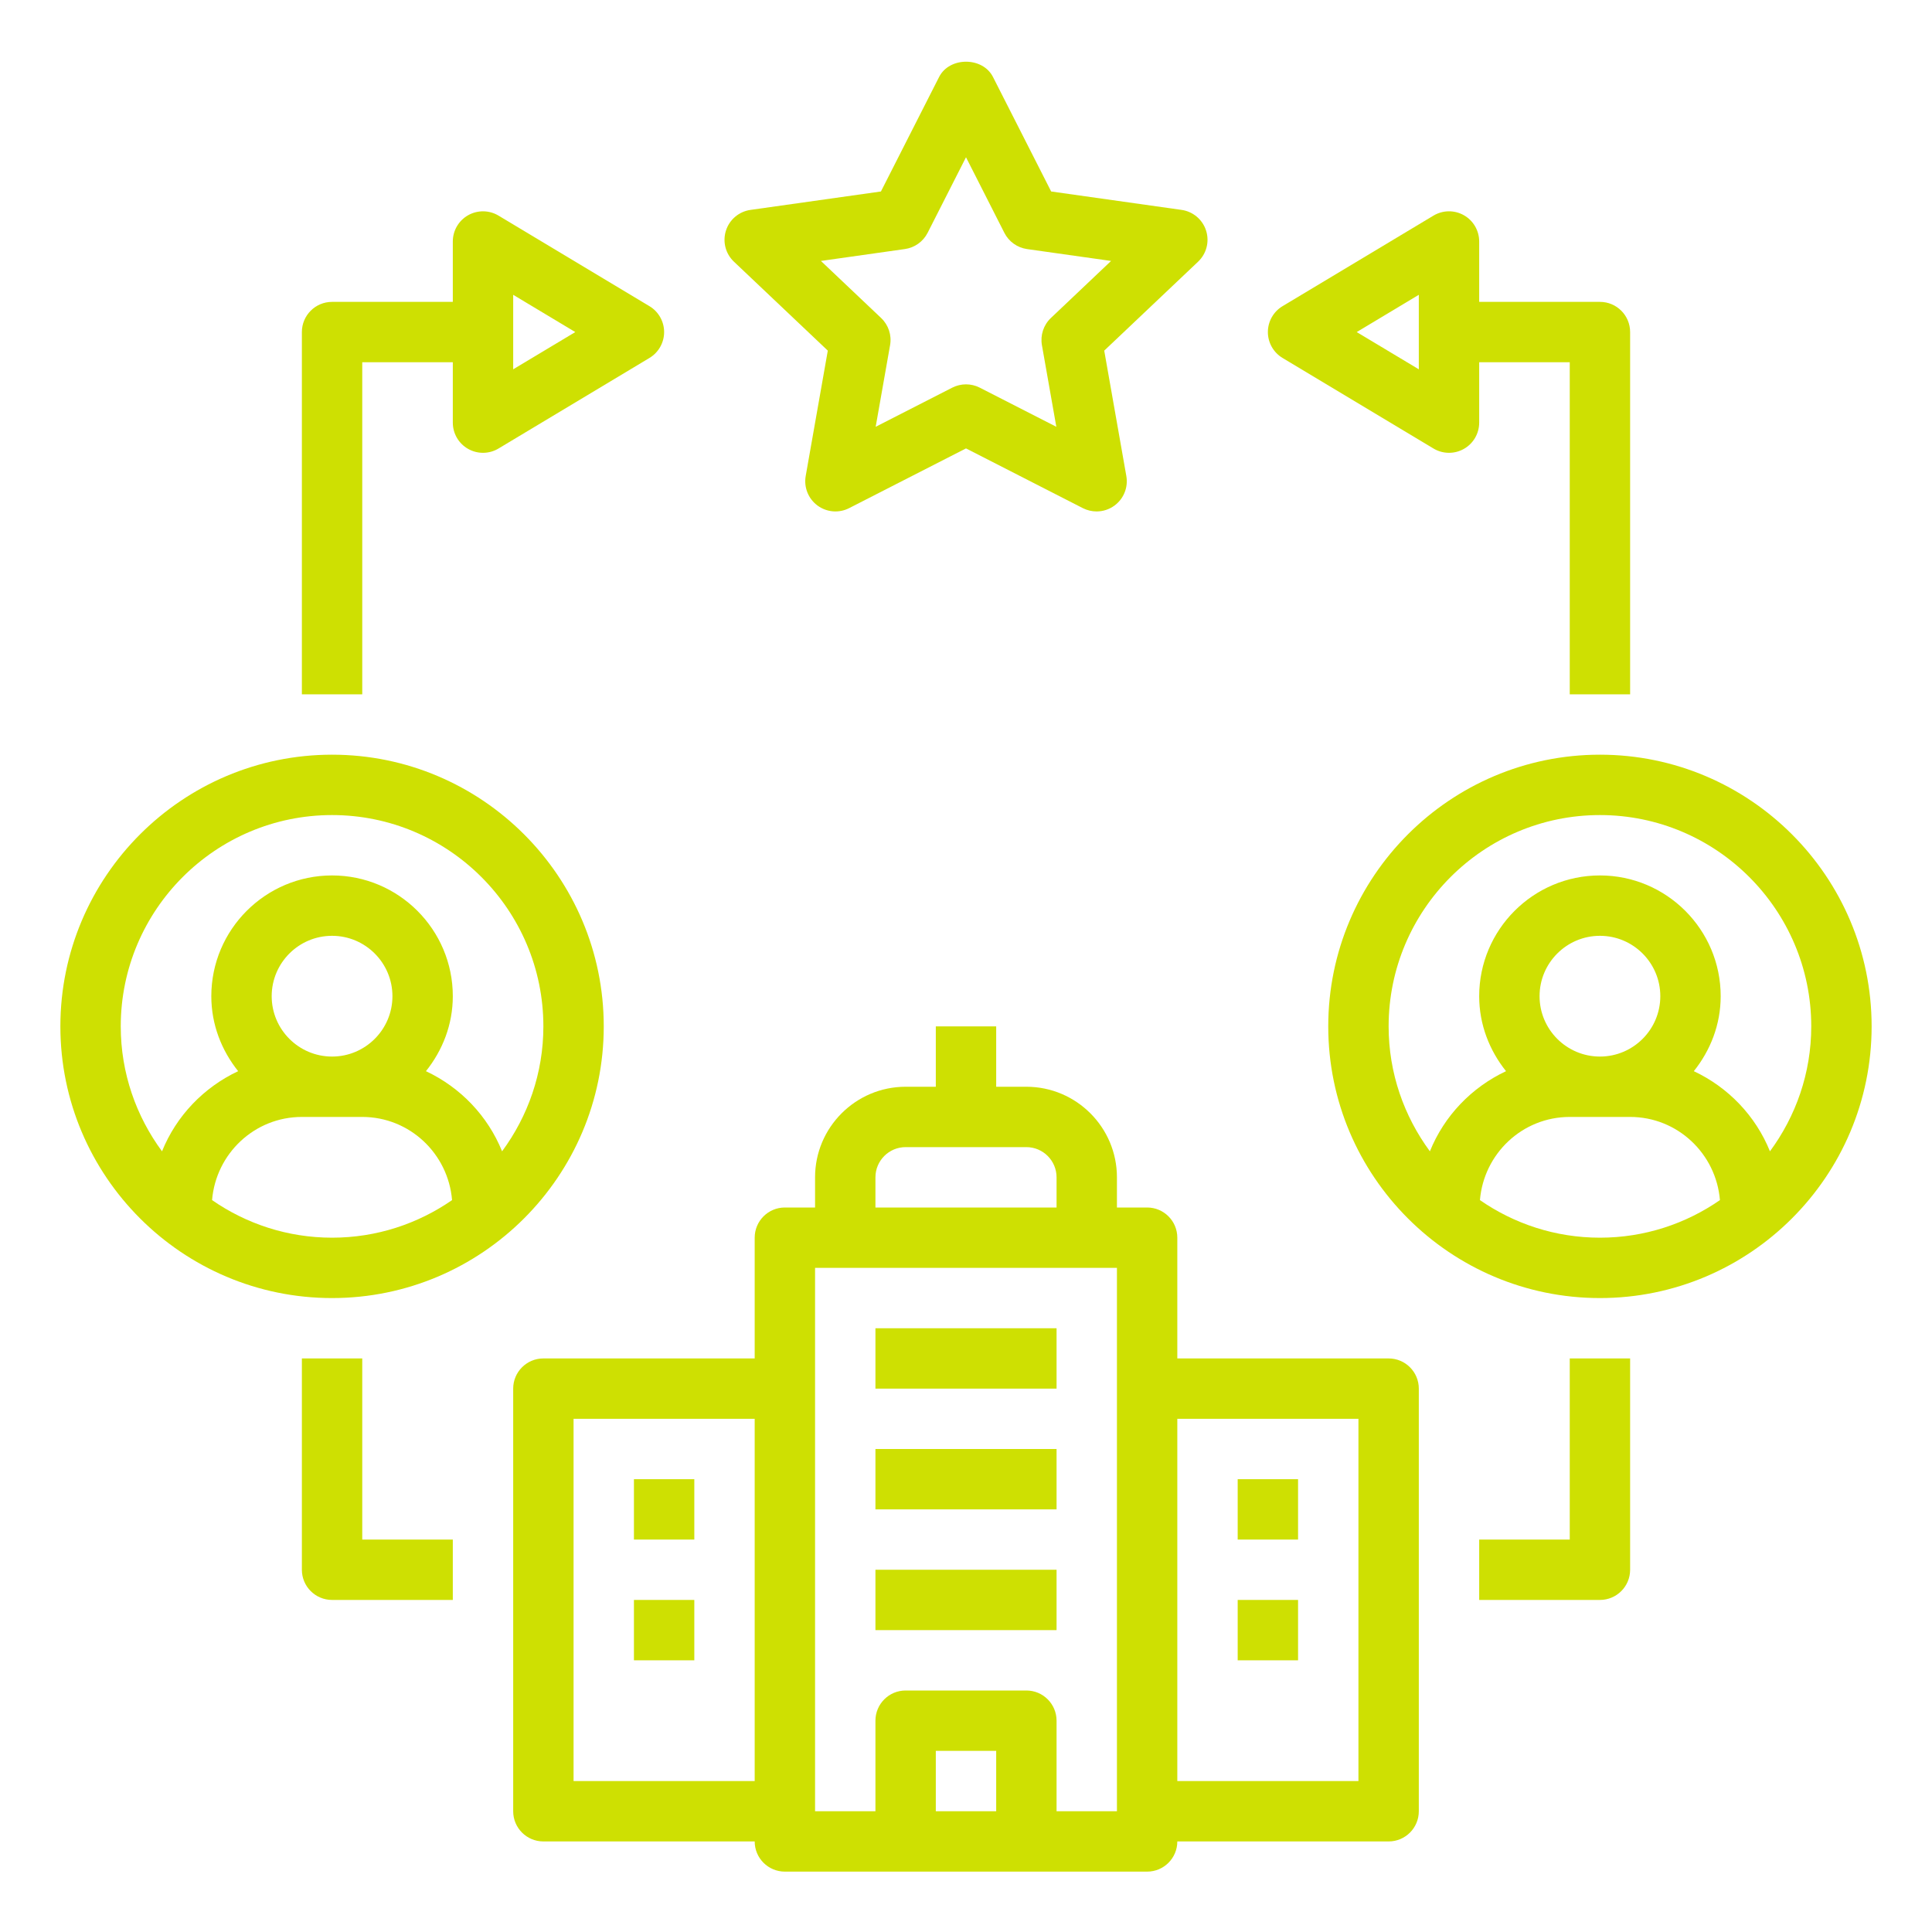  <svg
                  xmlns="http://www.w3.org/2000/svg"
                  xmlns:xlink="http://www.w3.org/1999/xlink"
                  version="1.1"
                  x="0px"
                  y="0px"
                  viewBox="0 0 64 64"
                  style="enable-background: new 0 0 64 64; max-width: 100%;"
                  xml:space="preserve"
                  height="100%"
                >
                  <path
                    d="M17,46v14c0,0.552,0.447,1,1,1h7c0,0.552,0.447,1,1,1h12c0.553,0,1-0.448,1-1h7c0.553,0,1-0.448,1-1V46c0-0.552-0.447-1-1-1  h-7v-4c0-0.552-0.447-1-1-1h-1v-1c0-1.654-1.346-3-3-3h-1v-2h-2v2h-1c-1.654,0-3,1.346-3,3v1h-1c-0.553,0-1,0.448-1,1v4h-7  C17.447,45,17,45.448,17,46z M45,47v12h-6V47H45z M33,60h-2v-2h2V60z M29,39c0-0.551,0.448-1,1-1h4c0.552,0,1,0.449,1,1v1h-6V39z   M27,42h10v18h-2v-3c0-0.552-0.447-1-1-1h-4c-0.553,0-1,0.448-1,1v3h-2V42z M19,47h6v12h-6V47z"
                    style=""
                    fill="#cee002"
                  ></path>
                  <rect
                    x="29"
                    y="44"
                    width="6"
                    height="2"
                    style=""
                    fill="#cee002"
                  ></rect>
                  <rect
                    x="29"
                    y="48"
                    width="6"
                    height="2"
                    style=""
                    fill="#cee002"
                  ></rect>
                  <rect
                    x="29"
                    y="52"
                    width="6"
                    height="2"
                    style=""
                    fill="#cee002"
                  ></rect>
                  <rect
                    x="21"
                    y="49"
                    width="2"
                    height="2"
                    style=""
                    fill="#cee002"
                  ></rect>
                  <rect
                    x="21"
                    y="53"
                    width="2"
                    height="2"
                    style=""
                    fill="#cee002"
                  ></rect>
                  <rect
                    x="41"
                    y="49"
                    width="2"
                    height="2"
                    style=""
                    fill="#cee002"
                  ></rect>
                  <rect
                    x="41"
                    y="53"
                    width="2"
                    height="2"
                    style=""
                    fill="#cee002"
                  ></rect>
                  <path
                    d="M24.048,7.639c-0.117,0.366-0.015,0.766,0.265,1.03l3.109,2.946l-0.732,4.153c-0.066,0.374,0.085,0.752,0.39,0.978  c0.306,0.226,0.712,0.259,1.05,0.086L32,14.854l3.871,1.979c0.144,0.073,0.3,0.109,0.455,0.109c0.21,0,0.419-0.066,0.595-0.196  c0.305-0.226,0.456-0.604,0.39-0.978l-0.732-4.153l3.109-2.946c0.279-0.264,0.382-0.665,0.265-1.03  c-0.116-0.366-0.433-0.632-0.812-0.686l-4.32-0.61l-1.928-3.795c-0.342-0.672-1.441-0.672-1.783,0l-1.928,3.795l-4.32,0.61  C24.48,7.007,24.164,7.273,24.048,7.639z M29.977,8.25c0.323-0.046,0.604-0.247,0.752-0.538L32,5.209l1.271,2.504  c0.147,0.291,0.429,0.492,0.752,0.538l2.783,0.393l-1.994,1.89c-0.244,0.231-0.355,0.569-0.297,0.9l0.477,2.704l-2.537-1.297  c-0.143-0.073-0.299-0.109-0.455-0.109s-0.312,0.037-0.455,0.109l-2.537,1.297l0.477-2.704c0.059-0.331-0.053-0.669-0.297-0.9  l-1.994-1.89L29.977,8.25z"
                    style=""
                    fill="#cee002"
                  ></path>
                  <path
                    d="M2,34c0,4.962,4.037,9,9,9s9-4.038,9-9s-4.037-9-9-9S2,29.038,2,34z M7.025,39.755C7.152,38.217,8.43,37,10,37h2  c1.57,0,2.848,1.217,2.975,2.755C13.845,40.538,12.476,41,11,41S8.155,40.538,7.025,39.755z M11,35c-1.103,0-2-0.897-2-2  s0.897-2,2-2s2,0.897,2,2S12.103,35,11,35z M11,27c3.859,0,7,3.14,7,7c0,1.549-0.512,2.978-1.368,4.139  c-0.474-1.174-1.381-2.119-2.522-2.655C14.658,34.799,15,33.943,15,33c0-2.206-1.794-4-4-4s-4,1.794-4,4  c0,0.943,0.342,1.799,0.889,2.484c-1.141,0.536-2.048,1.481-2.522,2.655C4.512,36.978,4,35.549,4,34C4,30.14,7.141,27,11,27z"
                    style=""
                    fill="#cee002"
                  ></path>
                  <path
                    d="M53,25c-4.963,0-9,4.038-9,9s4.037,9,9,9s9-4.038,9-9S57.963,25,53,25z M49.025,39.755C49.152,38.217,50.43,37,52,37h2  c1.57,0,2.848,1.217,2.975,2.755C55.845,40.538,54.476,41,53,41S50.155,40.538,49.025,39.755z M53,35c-1.103,0-2-0.897-2-2  s0.897-2,2-2s2,0.897,2,2S54.103,35,53,35z M58.632,38.139c-0.474-1.174-1.381-2.119-2.522-2.655C56.658,34.799,57,33.943,57,33  c0-2.206-1.794-4-4-4s-4,1.794-4,4c0,0.943,0.342,1.799,0.889,2.484c-1.141,0.536-2.048,1.481-2.522,2.655  C46.512,36.978,46,35.549,46,34c0-3.86,3.141-7,7-7s7,3.14,7,7C60,35.549,59.488,36.978,58.632,38.139z"
                    style=""
                    fill="#cee002"
                  ></path>
                  <path
                    d="M10,45v7c0,0.552,0.447,1,1,1h4v-2h-3v-6H10z"
                    style=""
                    fill="#cee002"
                  ></path>
                  <path
                    d="M54,52v-7h-2v6h-3v2h4C53.553,53,54,52.552,54,52z"
                    style=""
                    fill="#cee002"
                  ></path>
                  <path
                    d="M21.515,10.143l-5-3c-0.31-0.186-0.694-0.19-1.008-0.013C15.193,7.307,15,7.64,15,8v2h-4c-0.553,0-1,0.448-1,1v12h2V12h3v2  c0,0.36,0.193,0.693,0.507,0.87C15.66,14.957,15.83,15,16,15c0.178,0,0.356-0.047,0.515-0.143l5-3C21.815,11.677,22,11.351,22,11  S21.815,10.323,21.515,10.143z M17,12.234V9.766L19.057,11L17,12.234z"
                    style=""
                    fill="#cee002"
                  ></path>
                  <path
                    d="M48.493,7.13c-0.313-0.178-0.698-0.173-1.008,0.013l-5,3C42.185,10.323,42,10.649,42,11s0.185,0.677,0.485,0.857l5,3  C47.644,14.953,47.822,15,48,15c0.17,0,0.34-0.043,0.493-0.13C48.807,14.693,49,14.36,49,14v-2h3v11h2V11c0-0.552-0.447-1-1-1h-4V8  C49,7.64,48.807,7.307,48.493,7.13z M47,12.234L44.943,11L47,9.766V12.234z"
                    style=""
                    fill="#cee002"
                  ></path>
                </svg>